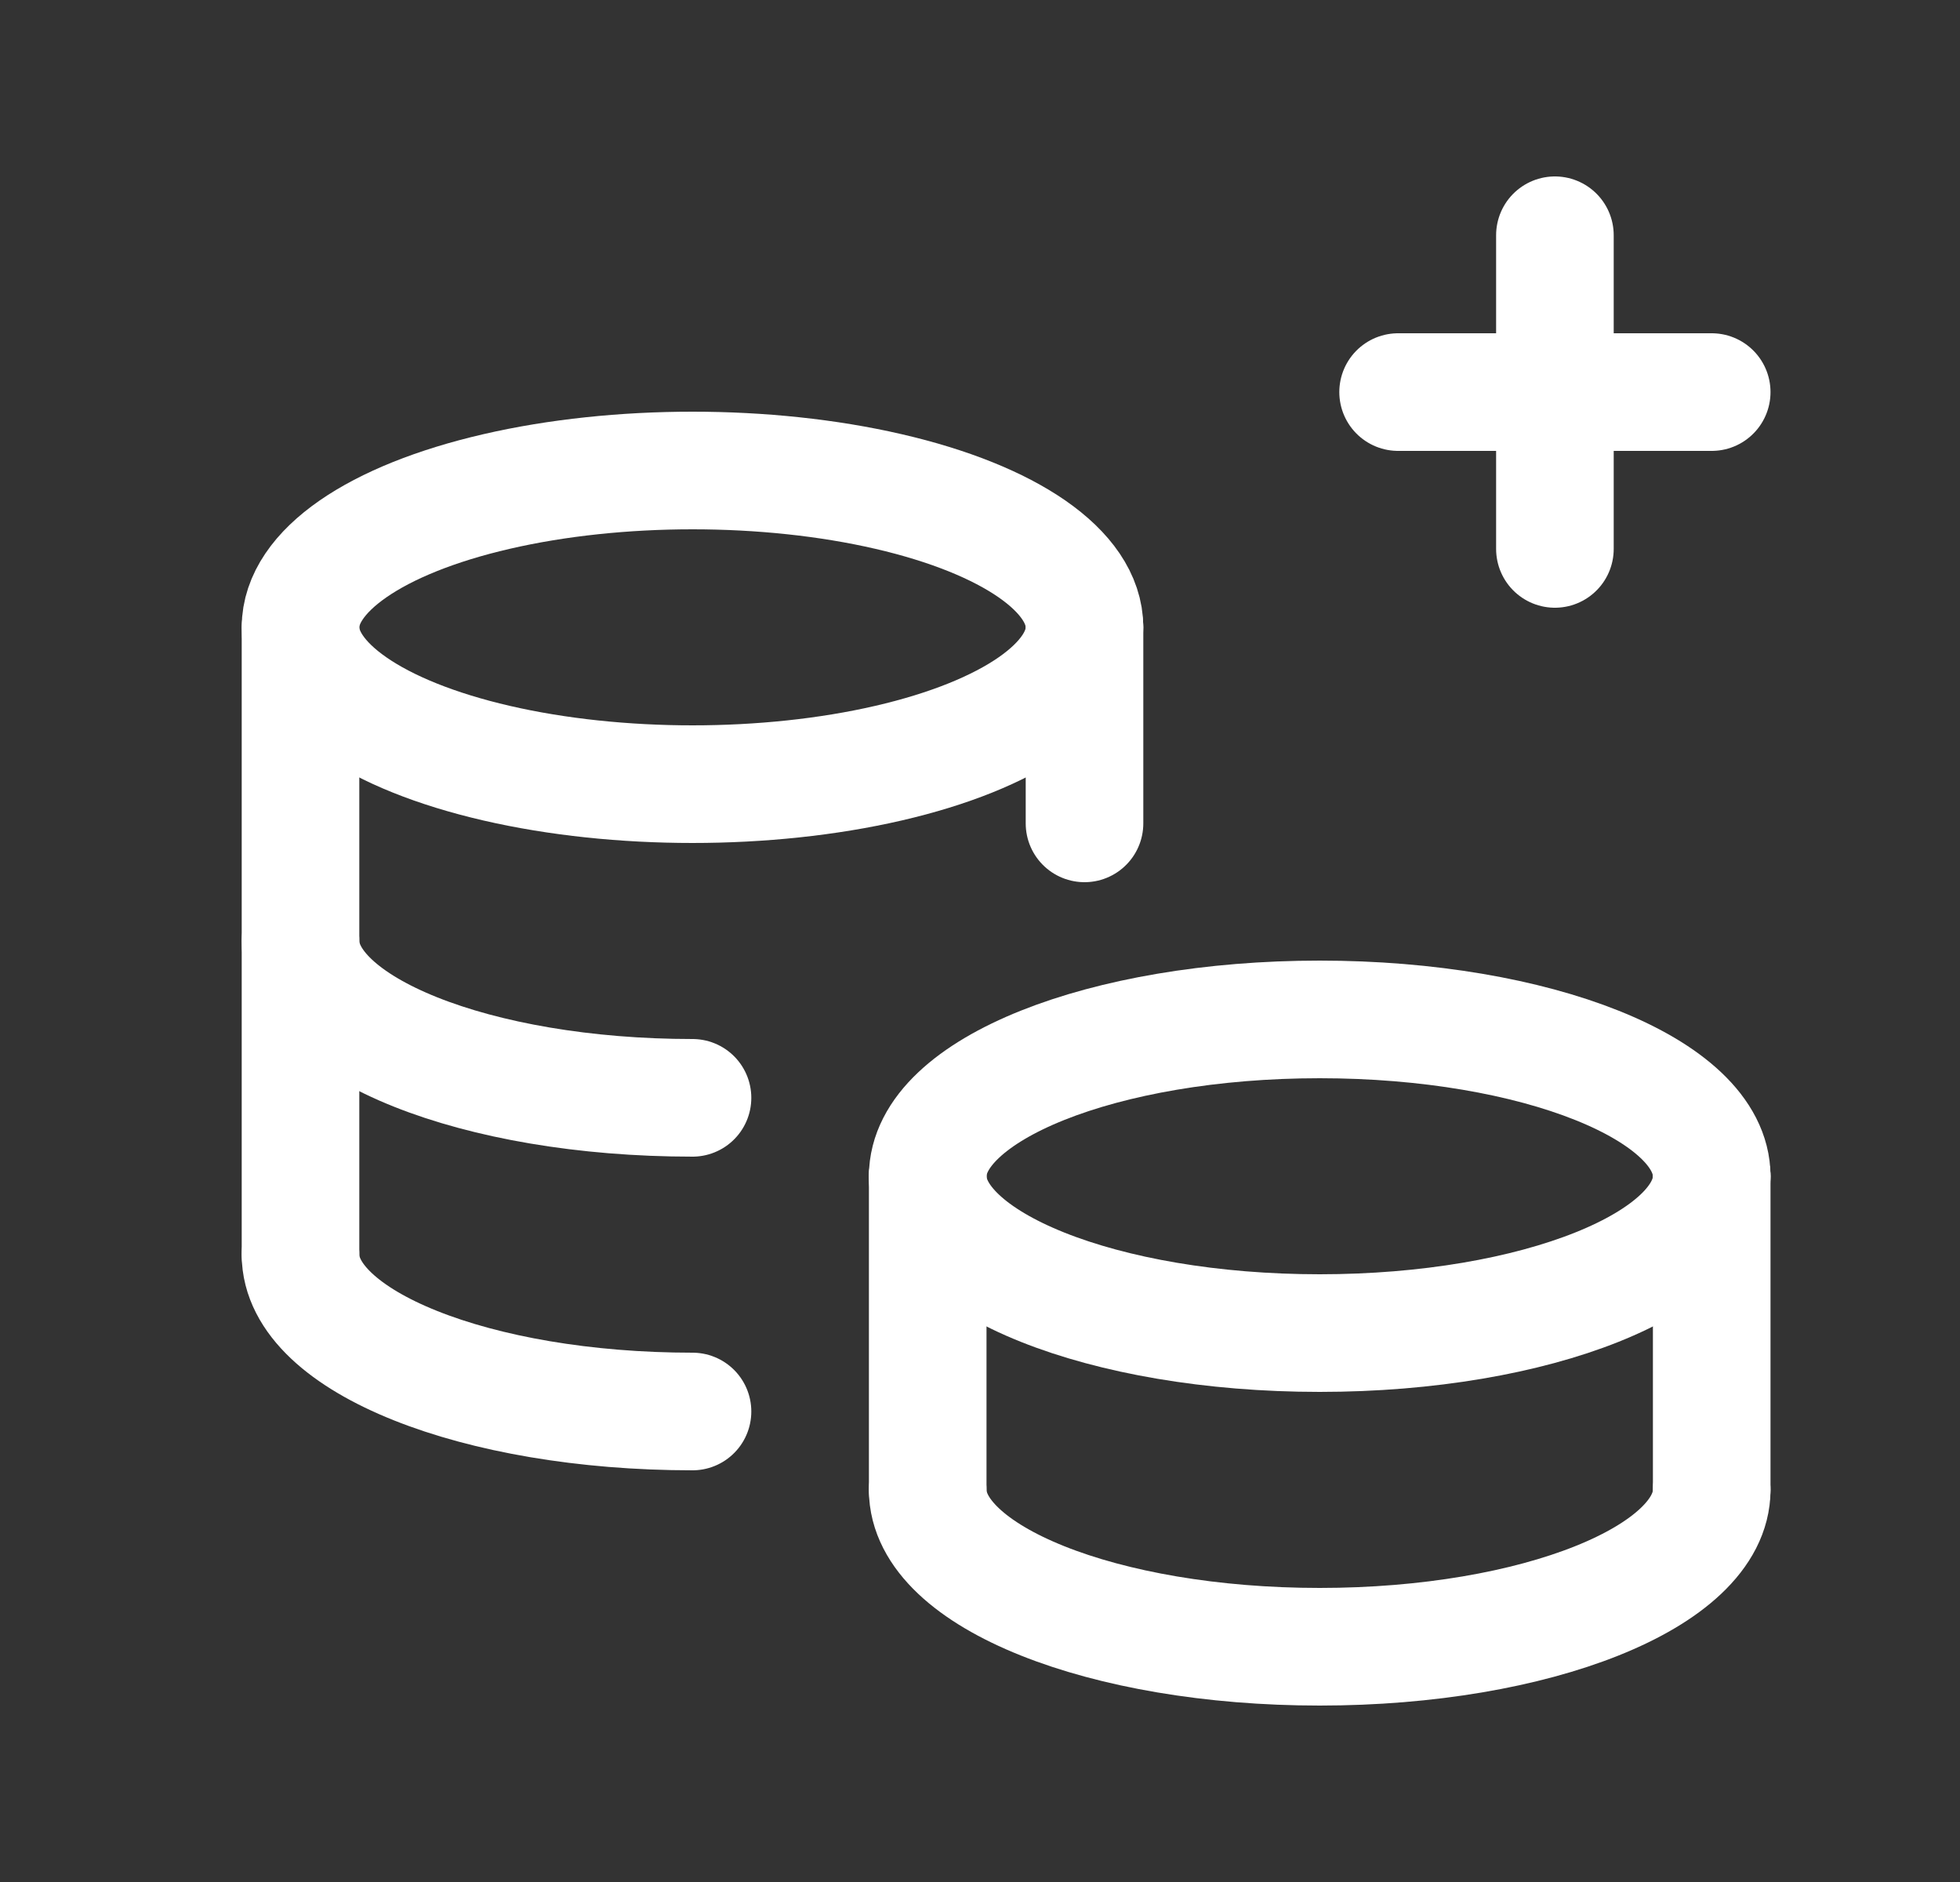 <svg width="25" height="24" viewBox="0 0 25 24" fill="none" xmlns="http://www.w3.org/2000/svg">
<rect x="0" y="0" width="25" height="24" fill="#333333" stroke="none"/>
<g id="Group">
<path id="Path" d="M8.833 18C6.072 18 3.833 17.105 3.833 16" stroke="white" stroke-width="1.5" stroke-linecap="round" stroke-linejoin="round"/>
<path id="Path_2" d="M3.833 8V16" stroke="white" stroke-width="1.5" stroke-linecap="round" stroke-linejoin="round"/>
<path id="Path_3" d="M11.833 15C11.833 16.105 14.071 17 16.833 17C19.595 17 21.833 16.105 21.833 15" stroke="white" stroke-width="1.5" stroke-linecap="round" stroke-linejoin="round"/>
<path id="Path_4" d="M13.833 8V10.5" stroke="white" stroke-width="1.5" stroke-linecap="round" stroke-linejoin="round"/>
<path id="Path_5" d="M17.833 5H21.833" stroke="white" stroke-width="1.5" stroke-linecap="round" stroke-linejoin="round"/>
<path id="Path_6" d="M19.833 7V3" stroke="white" stroke-width="1.5" stroke-linecap="round" stroke-linejoin="round"/>
<path id="Path_7" d="M21.833 15V19" stroke="white" stroke-width="1.5" stroke-linecap="round" stroke-linejoin="round"/>
<path id="Path_8" d="M11.833 15V19" stroke="white" stroke-width="1.5" stroke-linecap="round" stroke-linejoin="round"/>
<path id="Path_9" d="M21.833 15C21.833 13.895 19.595 13 16.833 13C14.071 13 11.833 13.895 11.833 15" stroke="white" stroke-width="1.5" stroke-linecap="round" stroke-linejoin="round"/>
<path id="Path_10" d="M11.833 19C11.833 20.105 14.071 21 16.833 21C19.595 21 21.833 20.105 21.833 19" stroke="white" stroke-width="1.5" stroke-linecap="round" stroke-linejoin="round"/>
<path id="Path_11" d="M8.833 14C6.072 14 3.833 13.105 3.833 12" stroke="white" stroke-width="1.5" stroke-linecap="round" stroke-linejoin="round"/>
<ellipse id="Oval" cx="8.833" cy="8" rx="5" ry="2" stroke="white" stroke-width="1.5" stroke-linecap="round" stroke-linejoin="round"/>
</g>
</svg>

